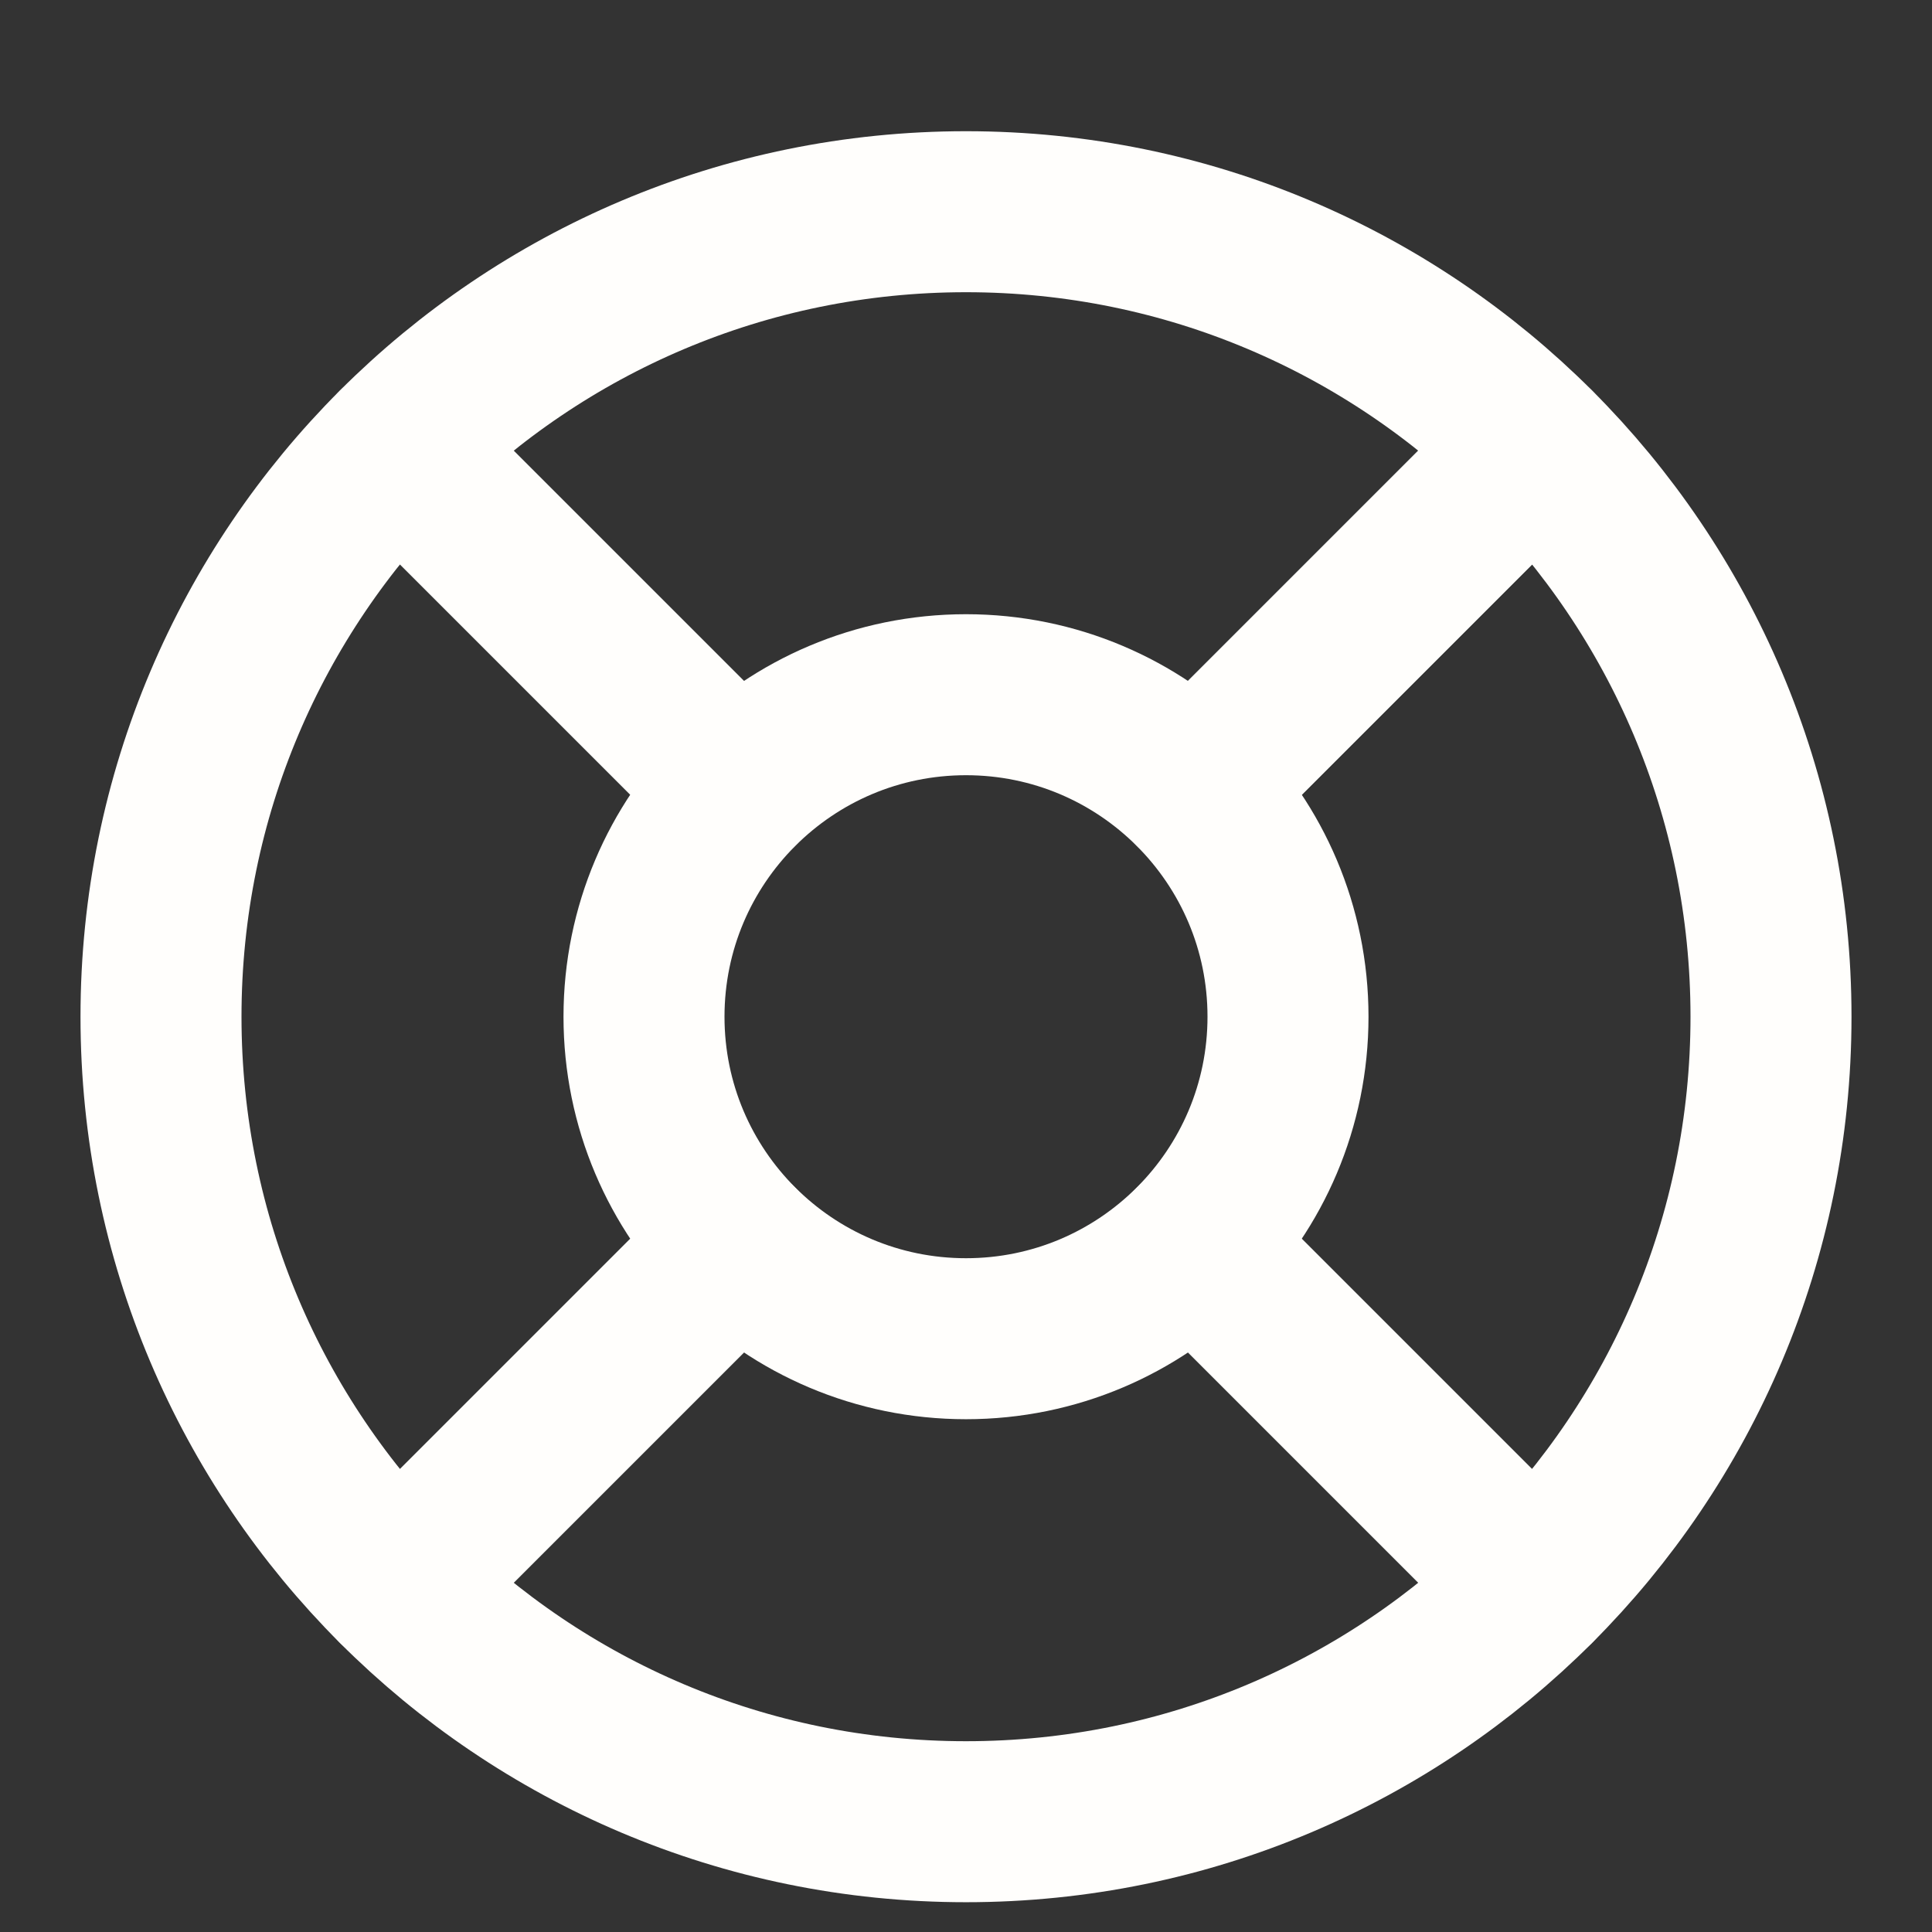 <svg xmlns="http://www.w3.org/2000/svg" width="24" height="24" viewBox="0 0 24 24" fill="none"><rect x="0" y="0" width="24" height="24" fill="#333333" stroke="none"/><path d="M12 22.63C17.523 22.63 22 18.153 22 12.63C22 7.107 17.523 2.63 12 2.63C6.477 2.63 2 7.107 2 12.63C2 18.153 6.477 22.63 12 22.63Z" stroke="#FFFEFC" stroke-width="2" stroke-linecap="round" stroke-linejoin="round"/><path d="M12 16.63C14.209 16.63 16 14.839 16 12.63C16 10.421 14.209 8.63 12 8.63C9.791 8.63 8 10.421 8 12.63C8 14.839 9.791 16.63 12 16.63Z" stroke="#FFFEFC" stroke-width="2" stroke-linecap="round" stroke-linejoin="round"/><path d="M14.83 15.46L19.07 19.7" stroke="#FFFEFC" stroke-width="2" stroke-linecap="round" stroke-linejoin="round"/><path d="M4.93 19.7L9.17 15.46" stroke="#FFFEFC" stroke-width="2" stroke-linecap="round" stroke-linejoin="round"/><path d="M14.83 9.8L19.07 5.56" stroke="#FFFEFC" stroke-width="2" stroke-linecap="round" stroke-linejoin="round"/><path d="M14.83 9.8L18.36 6.27" stroke="#FFFEFC" stroke-width="2" stroke-linecap="round" stroke-linejoin="round"/><path d="M4.93 5.56L9.17 9.8" stroke="#FFFEFC" stroke-width="2" stroke-linecap="round" stroke-linejoin="round"/></svg>

